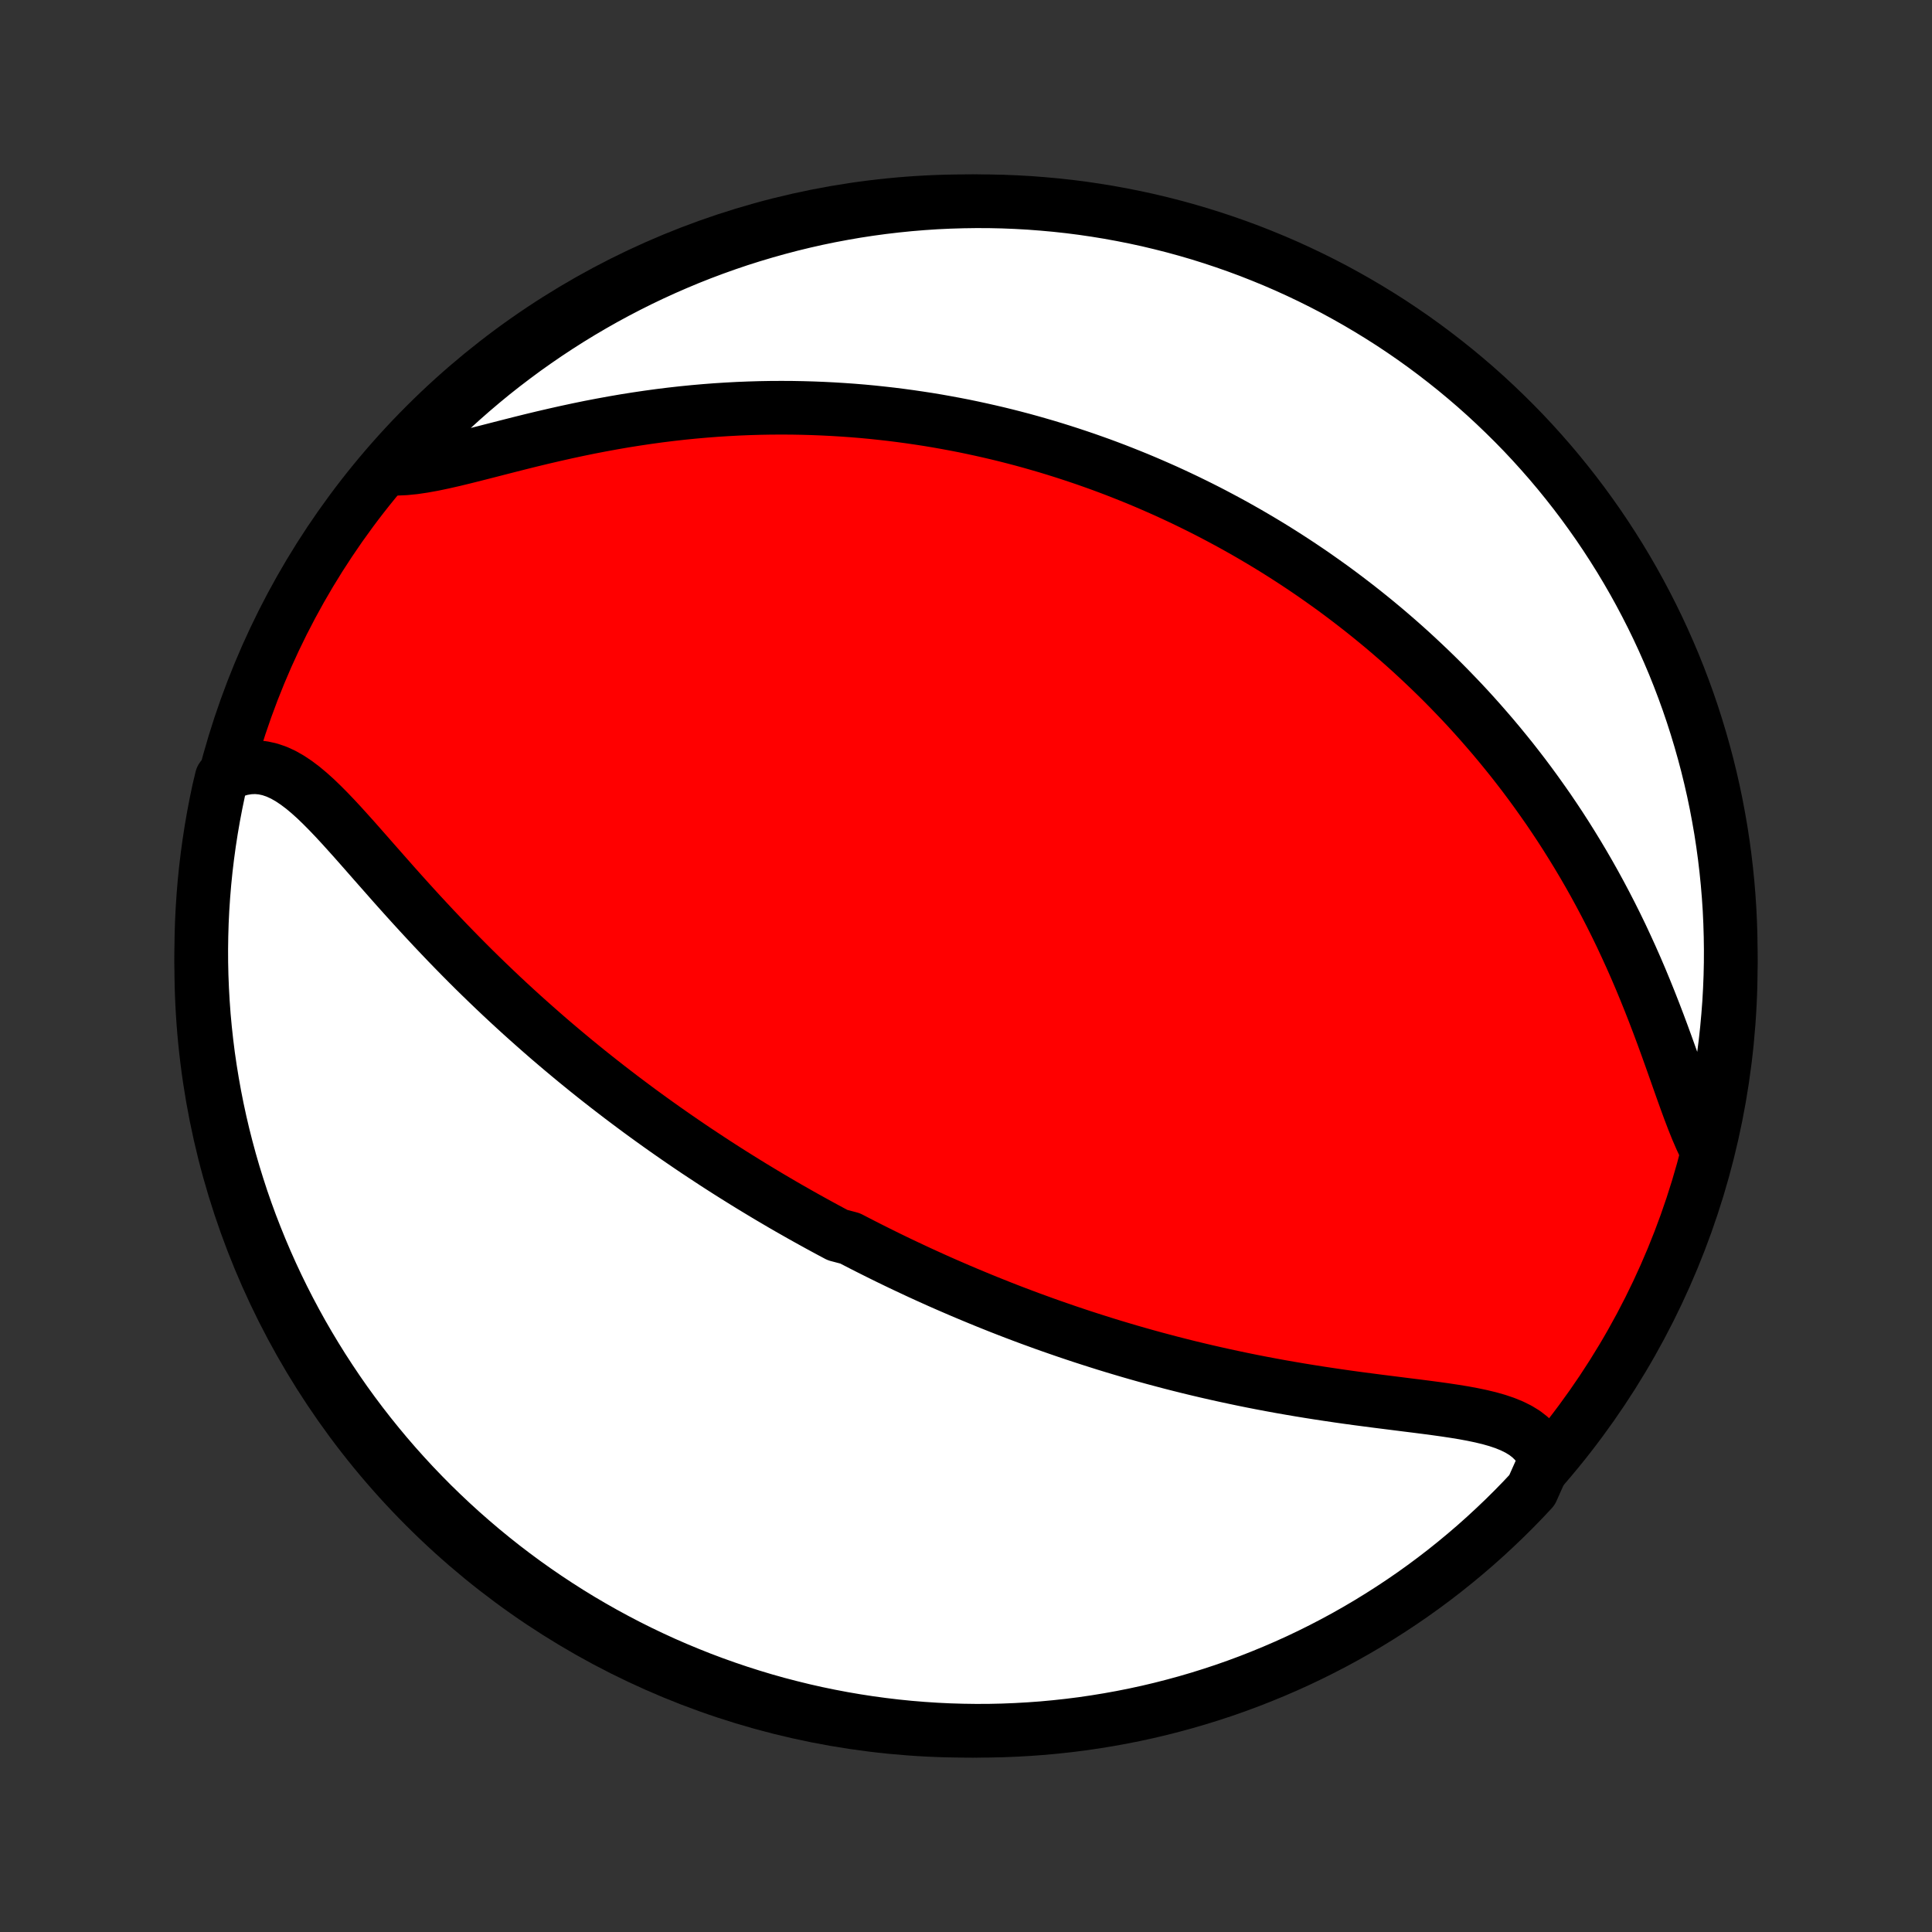 <?xml version="1.0" encoding="utf-8" standalone="no"?>
<!DOCTYPE svg PUBLIC "-//W3C//DTD SVG 1.1//EN"
  "http://www.w3.org/Graphics/SVG/1.1/DTD/svg11.dtd">
<!-- Created with matplotlib (http://matplotlib.org/) -->
<svg height="72pt" version="1.1" viewBox="0 0 72 72" width="72pt" xmlns="http://www.w3.org/2000/svg" xmlns:xlink="http://www.w3.org/1999/xlink">
 <rect x="0" y="0" width="72" height="72" fill="#333333" stroke="none"/>
 <defs>
  <style type="text/css">
*{stroke-linecap:butt;stroke-linejoin:round;}
  </style>
 </defs>
 <g id="figure_1">
  <g id="patch_1">
   <path d="
M0 72
L72 72
L72 0
L0 0
z
" style="fill:none;"/>
  </g>
  <g id="axes_1">
   <g id="PatchCollection_1">
    <defs>
     <path d="
M36 -7.5
C43.558 -7.5 50.808 -10.503 56.153 -15.848
C61.497 -21.192 64.5 -28.442 64.5 -36
C64.5 -43.558 61.497 -50.808 56.153 -56.153
C50.808 -61.497 43.558 -64.5 36 -64.5
C28.442 -64.5 21.192 -61.497 15.848 -56.153
C10.503 -50.808 7.5 -43.558 7.5 -36
C7.5 -28.442 10.503 -21.192 15.848 -15.848
C21.192 -10.503 28.442 -7.5 36 -7.5
z
" id="C0_0_a811fe30f3"/>
     <path d="
M57.593 -17.591
L57.492 -17.837
L57.362 -18.06
L57.206 -18.261
L57.025 -18.439
L56.82 -18.598
L56.593 -18.737
L56.345 -18.86
L56.08 -18.968
L55.798 -19.063
L55.502 -19.147
L55.194 -19.221
L54.874 -19.288
L54.545 -19.349
L54.208 -19.404
L53.864 -19.456
L53.514 -19.505
L53.159 -19.552
L52.801 -19.598
L52.439 -19.643
L52.076 -19.689
L51.71 -19.735
L51.344 -19.781
L50.977 -19.829
L50.61 -19.877
L50.244 -19.927
L49.878 -19.979
L49.513 -20.033
L49.15 -20.088
L48.788 -20.145
L48.428 -20.204
L48.07 -20.265
L47.715 -20.327
L47.361 -20.392
L47.011 -20.458
L46.663 -20.526
L46.317 -20.596
L45.975 -20.668
L45.635 -20.741
L45.298 -20.816
L44.965 -20.892
L44.634 -20.97
L44.306 -21.049
L43.982 -21.13
L43.66 -21.212
L43.342 -21.296
L43.027 -21.38
L42.714 -21.466
L42.405 -21.553
L42.099 -21.641
L41.795 -21.731
L41.494 -21.821
L41.197 -21.912
L40.902 -22.005
L40.61 -22.098
L40.32 -22.192
L40.034 -22.287
L39.749 -22.383
L39.468 -22.48
L39.189 -22.577
L38.912 -22.675
L38.638 -22.775
L38.366 -22.874
L38.096 -22.975
L37.829 -23.076
L37.564 -23.178
L37.3 -23.281
L37.039 -23.385
L36.78 -23.489
L36.523 -23.594
L36.267 -23.7
L36.013 -23.806
L35.761 -23.913
L35.511 -24.021
L35.262 -24.129
L35.014 -24.238
L34.769 -24.348
L34.524 -24.459
L34.281 -24.57
L34.039 -24.683
L33.798 -24.796
L33.559 -24.909
L33.32 -25.024
L33.083 -25.139
L32.846 -25.256
L32.611 -25.373
L32.376 -25.491
L32.142 -25.61
L31.909 -25.73
L31.677 -25.85
L31.214 -25.972
L30.983 -26.095
L30.753 -26.219
L30.523 -26.344
L30.294 -26.47
L30.065 -26.597
L29.836 -26.725
L29.608 -26.855
L29.379 -26.985
L29.151 -27.117
L28.923 -27.251
L28.695 -27.385
L28.467 -27.521
L28.239 -27.659
L28.011 -27.797
L27.782 -27.938
L27.554 -28.08
L27.325 -28.223
L27.096 -28.368
L26.866 -28.515
L26.637 -28.663
L26.407 -28.814
L26.176 -28.966
L25.945 -29.119
L25.714 -29.275
L25.482 -29.433
L25.249 -29.593
L25.016 -29.755
L24.782 -29.919
L24.548 -30.085
L24.313 -30.253
L24.077 -30.424
L23.84 -30.597
L23.603 -30.773
L23.365 -30.951
L23.126 -31.131
L22.886 -31.315
L22.646 -31.5
L22.404 -31.689
L22.162 -31.88
L21.919 -32.074
L21.676 -32.271
L21.431 -32.471
L21.186 -32.674
L20.94 -32.88
L20.693 -33.089
L20.445 -33.301
L20.197 -33.517
L19.948 -33.736
L19.698 -33.958
L19.447 -34.183
L19.197 -34.411
L18.945 -34.643
L18.693 -34.878
L18.441 -35.117
L18.188 -35.359
L17.935 -35.604
L17.682 -35.852
L17.429 -36.104
L17.176 -36.359
L16.923 -36.617
L16.67 -36.878
L16.418 -37.142
L16.165 -37.409
L15.914 -37.678
L15.662 -37.95
L15.412 -38.223
L15.162 -38.499
L14.913 -38.776
L14.665 -39.054
L14.419 -39.333
L14.173 -39.612
L13.928 -39.89
L13.685 -40.167
L13.442 -40.443
L13.201 -40.716
L12.96 -40.984
L12.721 -41.248
L12.482 -41.506
L12.243 -41.756
L12.004 -41.997
L11.766 -42.227
L11.526 -42.443
L11.286 -42.644
L11.043 -42.827
L10.799 -42.99
L10.552 -43.13
L10.302 -43.244
L10.048 -43.33
L9.79 -43.386
L9.529 -43.409
L9.265 -43.398
L8.997 -43.353
L8.727 -43.271
L8.455 -43.154
L8.26 -43.002
L8.15 -42.538
L8.049 -42.053
L7.956 -41.566
L7.872 -41.078
L7.796 -40.587
L7.729 -40.096
L7.67 -39.603
L7.62 -39.109
L7.579 -38.614
L7.546 -38.118
L7.522 -37.622
L7.507 -37.125
L7.5 -36.628
L7.502 -36.131
L7.513 -35.633
L7.533 -35.136
L7.561 -34.639
L7.597 -34.142
L7.643 -33.646
L7.697 -33.151
L7.759 -32.657
L7.831 -32.163
L7.911 -31.671
L7.999 -31.18
L8.096 -30.69
L8.201 -30.203
L8.315 -29.716
L8.438 -29.232
L8.568 -28.75
L8.707 -28.27
L8.855 -27.793
L9.01 -27.317
L9.174 -26.845
L9.346 -26.375
L9.527 -25.909
L9.715 -25.445
L9.911 -24.985
L10.115 -24.528
L10.327 -24.074
L10.547 -23.624
L10.775 -23.178
L11.01 -22.736
L11.253 -22.297
L11.504 -21.863
L11.762 -21.434
L12.027 -21.008
L12.3 -20.588
L12.579 -20.172
L12.866 -19.76
L13.16 -19.354
L13.461 -18.953
L13.769 -18.557
L14.084 -18.166
L14.405 -17.781
L14.733 -17.401
L15.068 -17.027
L15.408 -16.659
L15.755 -16.297
L16.108 -15.94
L16.468 -15.59
L16.833 -15.246
L17.204 -14.908
L17.581 -14.577
L17.963 -14.252
L18.351 -13.934
L18.744 -13.622
L19.142 -13.318
L19.546 -13.02
L19.955 -12.729
L20.368 -12.446
L20.787 -12.169
L21.209 -11.9
L21.637 -11.638
L22.069 -11.384
L22.505 -11.137
L22.945 -10.898
L23.389 -10.666
L23.837 -10.442
L24.289 -10.226
L24.744 -10.017
L25.203 -9.817
L25.665 -9.625
L26.13 -9.44
L26.598 -9.264
L27.069 -9.096
L27.542 -8.936
L28.019 -8.784
L28.497 -8.64
L28.978 -8.505
L29.462 -8.379
L29.947 -8.26
L30.434 -8.15
L30.922 -8.049
L31.413 -7.956
L31.904 -7.872
L32.397 -7.796
L32.891 -7.729
L33.386 -7.67
L33.882 -7.62
L34.378 -7.579
L34.875 -7.546
L35.372 -7.522
L35.869 -7.507
L36.367 -7.5
L36.864 -7.502
L37.361 -7.513
L37.858 -7.533
L38.354 -7.561
L38.849 -7.597
L39.343 -7.643
L39.837 -7.697
L40.329 -7.759
L40.82 -7.831
L41.31 -7.911
L41.797 -7.999
L42.284 -8.096
L42.768 -8.201
L43.25 -8.315
L43.73 -8.438
L44.207 -8.568
L44.682 -8.707
L45.155 -8.855
L45.625 -9.01
L46.091 -9.174
L46.555 -9.346
L47.015 -9.527
L47.472 -9.715
L47.926 -9.911
L48.376 -10.115
L48.822 -10.327
L49.264 -10.547
L49.703 -10.775
L50.137 -11.01
L50.566 -11.253
L50.992 -11.504
L51.412 -11.762
L51.828 -12.027
L52.24 -12.3
L52.646 -12.579
L53.047 -12.866
L53.443 -13.16
L53.834 -13.461
L54.219 -13.769
L54.599 -14.084
L54.973 -14.405
L55.341 -14.733
L55.703 -15.068
L56.06 -15.408
L56.41 -15.755
L56.754 -16.108
L57.092 -16.468
z
" id="C0_1_a608b98d31"/>
     <path d="
M63.543 -29.251
L63.395 -29.566
L63.25 -29.901
L63.108 -30.253
L62.968 -30.62
L62.828 -31.001
L62.688 -31.392
L62.547 -31.791
L62.404 -32.197
L62.258 -32.608
L62.109 -33.023
L61.957 -33.44
L61.801 -33.858
L61.641 -34.276
L61.477 -34.694
L61.309 -35.11
L61.138 -35.523
L60.962 -35.934
L60.782 -36.341
L60.598 -36.744
L60.411 -37.144
L60.22 -37.538
L60.025 -37.928
L59.827 -38.312
L59.626 -38.691
L59.422 -39.065
L59.215 -39.433
L59.005 -39.796
L58.793 -40.152
L58.578 -40.503
L58.362 -40.848
L58.143 -41.188
L57.922 -41.521
L57.7 -41.849
L57.475 -42.17
L57.25 -42.486
L57.023 -42.797
L56.795 -43.102
L56.565 -43.401
L56.335 -43.695
L56.103 -43.983
L55.871 -44.266
L55.638 -44.544
L55.404 -44.816
L55.17 -45.084
L54.935 -45.347
L54.7 -45.605
L54.464 -45.858
L54.227 -46.106
L53.991 -46.35
L53.754 -46.59
L53.516 -46.825
L53.278 -47.056
L53.04 -47.282
L52.802 -47.505
L52.564 -47.724
L52.325 -47.939
L52.086 -48.15
L51.847 -48.357
L51.608 -48.561
L51.368 -48.761
L51.128 -48.958
L50.888 -49.151
L50.648 -49.341
L50.407 -49.528
L50.166 -49.712
L49.925 -49.893
L49.684 -50.071
L49.442 -50.245
L49.199 -50.417
L48.957 -50.587
L48.714 -50.753
L48.47 -50.917
L48.226 -51.078
L47.981 -51.237
L47.736 -51.393
L47.49 -51.547
L47.244 -51.698
L46.996 -51.847
L46.749 -51.993
L46.5 -52.138
L46.25 -52.28
L46 -52.42
L45.748 -52.558
L45.496 -52.693
L45.243 -52.827
L44.988 -52.959
L44.733 -53.088
L44.476 -53.215
L44.218 -53.341
L43.959 -53.464
L43.698 -53.586
L43.436 -53.706
L43.172 -53.823
L42.907 -53.939
L42.641 -54.053
L42.373 -54.165
L42.102 -54.275
L41.831 -54.383
L41.557 -54.49
L41.282 -54.594
L41.004 -54.697
L40.724 -54.797
L40.443 -54.896
L40.159 -54.992
L39.873 -55.087
L39.584 -55.18
L39.293 -55.271
L39 -55.36
L38.704 -55.446
L38.406 -55.531
L38.104 -55.614
L37.8 -55.694
L37.494 -55.772
L37.184 -55.848
L36.871 -55.921
L36.556 -55.992
L36.237 -56.061
L35.915 -56.128
L35.59 -56.191
L35.261 -56.252
L34.93 -56.311
L34.594 -56.367
L34.255 -56.419
L33.913 -56.469
L33.567 -56.516
L33.218 -56.56
L32.864 -56.6
L32.507 -56.638
L32.146 -56.672
L31.781 -56.702
L31.413 -56.728
L31.04 -56.751
L30.664 -56.77
L30.284 -56.785
L29.9 -56.796
L29.512 -56.803
L29.12 -56.805
L28.724 -56.803
L28.325 -56.796
L27.922 -56.784
L27.515 -56.768
L27.105 -56.746
L26.692 -56.72
L26.275 -56.688
L25.855 -56.651
L25.432 -56.609
L25.006 -56.561
L24.578 -56.508
L24.147 -56.449
L23.715 -56.385
L23.28 -56.316
L22.845 -56.241
L22.408 -56.161
L21.971 -56.077
L21.533 -55.987
L21.096 -55.893
L20.66 -55.795
L20.225 -55.694
L19.793 -55.59
L19.363 -55.483
L18.938 -55.375
L18.516 -55.267
L18.1 -55.16
L17.691 -55.056
L17.289 -54.955
L16.896 -54.86
L16.513 -54.773
L16.141 -54.695
L15.781 -54.63
L15.436 -54.579
L15.105 -54.546
L14.791 -54.532
L14.742 -54.539
L15.077 -54.983
L15.418 -55.351
L15.765 -55.713
L16.118 -56.069
L16.477 -56.42
L16.843 -56.764
L17.214 -57.101
L17.591 -57.432
L17.974 -57.757
L18.361 -58.075
L18.755 -58.386
L19.154 -58.69
L19.557 -58.988
L19.966 -59.278
L20.38 -59.562
L20.798 -59.838
L21.221 -60.107
L21.649 -60.369
L22.081 -60.623
L22.517 -60.87
L22.957 -61.109
L23.401 -61.34
L23.849 -61.564
L24.301 -61.78
L24.756 -61.988
L25.215 -62.188
L25.677 -62.381
L26.142 -62.565
L26.611 -62.741
L27.082 -62.909
L27.555 -63.069
L28.032 -63.22
L28.511 -63.363
L28.992 -63.498
L29.475 -63.625
L29.96 -63.743
L30.447 -63.853
L30.936 -63.954
L31.426 -64.046
L31.918 -64.131
L32.41 -64.206
L32.904 -64.273
L33.399 -64.331
L33.895 -64.381
L34.392 -64.422
L34.888 -64.455
L35.386 -64.478
L35.883 -64.493
L36.38 -64.5
L36.878 -64.498
L37.375 -64.487
L37.871 -64.467
L38.367 -64.439
L38.862 -64.401
L39.357 -64.356
L39.85 -64.302
L40.343 -64.239
L40.834 -64.167
L41.323 -64.087
L41.811 -63.998
L42.297 -63.901
L42.781 -63.796
L43.263 -63.681
L43.743 -63.559
L44.221 -63.428
L44.696 -63.289
L45.168 -63.141
L45.637 -62.985
L46.104 -62.821
L46.568 -62.649
L47.028 -62.468
L47.485 -62.28
L47.938 -62.084
L48.388 -61.879
L48.834 -61.667
L49.276 -61.447
L49.715 -61.219
L50.148 -60.983
L50.578 -60.74
L51.003 -60.489
L51.424 -60.231
L51.84 -59.966
L52.251 -59.693
L52.657 -59.413
L53.058 -59.126
L53.454 -58.831
L53.844 -58.53
L54.23 -58.222
L54.609 -57.907
L54.983 -57.586
L55.351 -57.258
L55.713 -56.923
L56.069 -56.582
L56.42 -56.235
L56.764 -55.882
L57.101 -55.523
L57.432 -55.157
L57.757 -54.786
L58.075 -54.409
L58.386 -54.026
L58.69 -53.639
L58.988 -53.245
L59.278 -52.846
L59.562 -52.443
L59.838 -52.034
L60.107 -51.62
L60.369 -51.202
L60.623 -50.779
L60.87 -50.351
L61.109 -49.919
L61.34 -49.483
L61.564 -49.043
L61.78 -48.599
L61.988 -48.151
L62.188 -47.699
L62.381 -47.244
L62.565 -46.785
L62.741 -46.323
L62.909 -45.858
L63.069 -45.389
L63.22 -44.918
L63.363 -44.444
L63.498 -43.968
L63.625 -43.489
L63.743 -43.008
L63.853 -42.525
L63.954 -42.04
L64.046 -41.553
L64.131 -41.064
L64.206 -40.574
L64.273 -40.082
L64.331 -39.59
L64.381 -39.096
L64.422 -38.601
L64.455 -38.105
L64.478 -37.608
L64.493 -37.112
L64.5 -36.614
L64.498 -36.117
L64.487 -35.62
L64.467 -35.122
L64.439 -34.625
L64.401 -34.129
L64.356 -33.633
L64.302 -33.138
L64.239 -32.643
L64.167 -32.15
L64.087 -31.657
L63.998 -31.166
L63.901 -30.677
L63.796 -30.189
z
" id="C0_2_f18603c639"/>
    </defs>
    <g clip-path="url(#p1bffca34e9)">
     <use style="fill:#ff0000;stroke:#000000;stroke-width:2.0;" x="0.0" xlink:href="#C0_0_a811fe30f3" y="72.0"/>
    </g>
    <g clip-path="url(#p1bffca34e9)">
     <use style="fill:#ffffff;stroke:#000000;stroke-width:2.0;" x="0.0" xlink:href="#C0_1_a608b98d31" y="72.0"/>
    </g>
    <g clip-path="url(#p1bffca34e9)">
     <use style="fill:#ffffff;stroke:#000000;stroke-width:2.0;" x="0.0" xlink:href="#C0_2_f18603c639" y="72.0"/>
    </g>
   </g>
  </g>
 </g>
 <defs>
  <clipPath id="p1bffca34e9">
   <rect height="72.0" width="72.0" x="0.0" y="0.0"/>
  </clipPath>
 </defs>
</svg>

